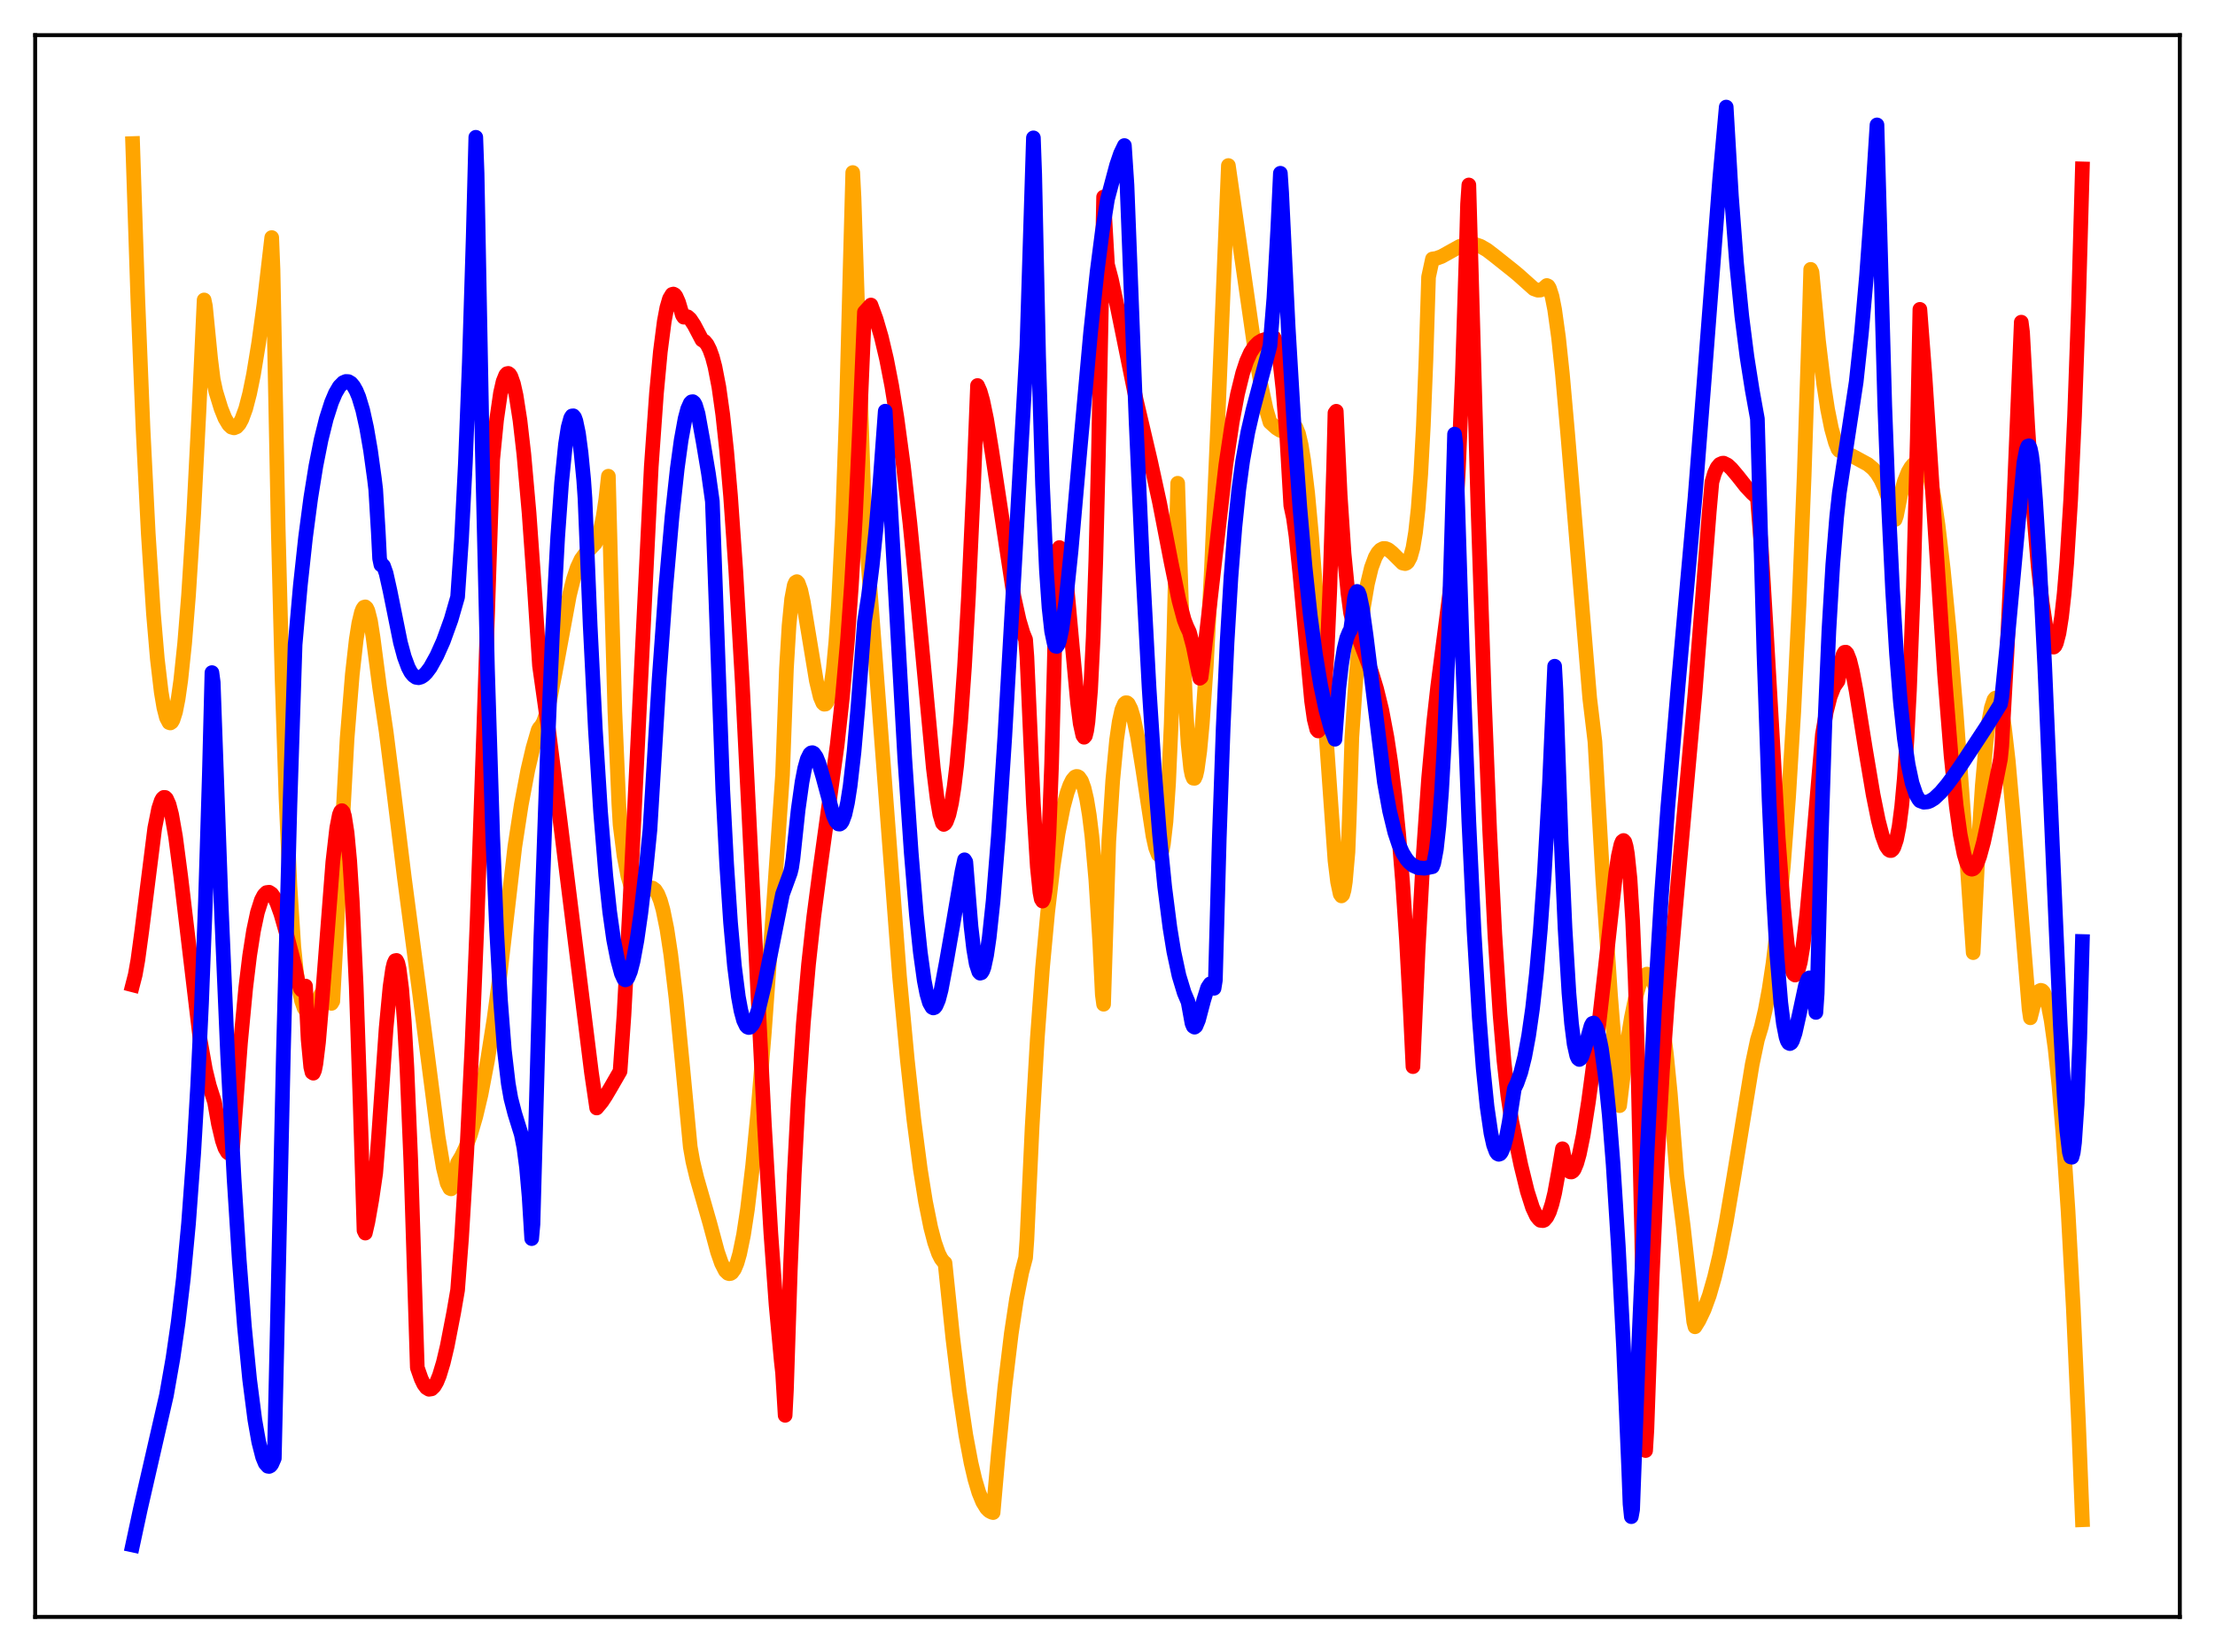 <?xml version="1.0" encoding="utf-8" standalone="no"?>
<!DOCTYPE svg PUBLIC "-//W3C//DTD SVG 1.1//EN"
  "http://www.w3.org/Graphics/SVG/1.1/DTD/svg11.dtd">
<svg xmlns:xlink="http://www.w3.org/1999/xlink" width="453.6pt" height="338.4pt" viewBox="0 0 453.6 338.4" xmlns="http://www.w3.org/2000/svg" version="1.1">
 <defs>
  <style type="text/css">*{stroke-linejoin: round; stroke-linecap: butt}</style>
 </defs>
 <g id="figure_1">
  <g id="patch_1">
   <path d="M 0 338.4 
L 453.6 338.4 
L 453.6 0 
L 0 0 
z
" style="fill: #ffffff"/>
  </g>
  <g id="axes_1">
   <g id="patch_2">
    <path d="M 7.2 331.2 
L 446.4 331.2 
L 446.4 7.2 
L 7.2 7.2 
z
" style="fill: #ffffff"/>
   </g>
   <g id="matplotlib.axis_1"/>
   <g id="matplotlib.axis_2"/>
   <g id="line2d_1">
    <path d="M 27.164 29.404 
L 28.228 61.4 
L 29.293 87.889 
L 30.358 109.206 
L 31.423 125.675 
L 32.221 134.985 
L 33.02 141.773 
L 33.552 144.928 
L 34.084 147.004 
L 34.617 148.001 
L 34.883 148.089 
L 35.149 147.914 
L 35.415 147.477 
L 35.948 145.821 
L 36.48 143.13 
L 37.012 139.381 
L 37.811 131.806 
L 38.609 121.918 
L 39.674 105.155 
L 40.739 84.355 
L 41.804 61.438 
L 42.07 62.7 
L 43.135 73.477 
L 43.667 77.757 
L 44.199 80.21 
L 45.264 83.681 
L 46.063 85.665 
L 46.861 87.004 
L 47.393 87.496 
L 47.926 87.645 
L 48.458 87.434 
L 48.991 86.85 
L 49.523 85.871 
L 50.321 83.688 
L 51.12 80.617 
L 51.919 76.692 
L 52.983 70.195 
L 54.048 62.388 
L 55.645 48.661 
L 55.911 55.265 
L 56.976 108.401 
L 57.775 139.426 
L 58.573 163.561 
L 59.372 181.422 
L 60.17 193.892 
L 60.703 199.137 
L 61.235 202.619 
L 61.767 205.044 
L 62.3 206.541 
L 62.832 207.242 
L 63.098 207.328 
L 63.364 207.274 
L 63.897 206.799 
L 64.695 205.49 
L 65.76 203.591 
L 66.292 203.019 
L 66.559 202.932 
L 66.825 202.999 
L 67.091 203.261 
L 67.357 203.758 
L 67.889 205.527 
L 68.156 205.082 
L 71.084 151.249 
L 72.148 138.148 
L 72.947 131.039 
L 73.479 127.663 
L 74.012 125.429 
L 74.278 124.746 
L 74.544 124.378 
L 74.81 124.305 
L 75.076 124.551 
L 75.343 125.111 
L 75.875 127.205 
L 76.407 130.63 
L 77.738 140.807 
L 79.069 149.793 
L 80.666 162.379 
L 82.796 179.706 
L 85.724 201.957 
L 89.716 232.811 
L 90.781 239.171 
L 91.58 242.385 
L 92.112 243.407 
L 92.378 243.522 
L 92.644 243.267 
L 92.911 242.677 
L 93.443 240.184 
L 93.709 238.173 
L 94.508 236.846 
L 95.306 235.174 
L 96.371 232.344 
L 97.436 228.701 
L 98.5 224.21 
L 99.831 217.236 
L 101.162 208.761 
L 102.493 198.841 
L 104.356 182.765 
L 105.421 173.487 
L 106.752 164.822 
L 108.083 157.752 
L 109.148 153.188 
L 110.212 149.526 
L 110.479 149.077 
L 110.745 148.851 
L 111.277 147.92 
L 111.809 146.443 
L 112.608 143.294 
L 113.673 137.87 
L 116.601 121.979 
L 117.399 118.735 
L 118.198 116.28 
L 118.996 114.572 
L 119.795 113.488 
L 121.924 111.273 
L 122.457 110.123 
L 122.989 108.388 
L 123.521 105.851 
L 124.054 102.307 
L 124.586 97.541 
L 125.119 117.998 
L 125.917 145.743 
L 126.716 164.453 
L 126.982 168.94 
L 127.78 175.236 
L 128.579 179.438 
L 129.111 181.236 
L 129.644 182.359 
L 130.176 182.928 
L 130.708 183.069 
L 131.241 182.911 
L 133.104 181.853 
L 133.636 181.9 
L 134.169 182.291 
L 134.701 183.121 
L 135.233 184.452 
L 135.766 186.334 
L 136.564 190.241 
L 137.363 195.493 
L 138.428 204.43 
L 139.759 218.101 
L 141.356 234.927 
L 141.888 237.923 
L 142.687 241.247 
L 145.348 250.518 
L 146.945 256.455 
L 147.744 258.745 
L 148.543 260.308 
L 149.075 260.814 
L 149.341 260.897 
L 149.607 260.858 
L 149.873 260.693 
L 150.406 259.965 
L 150.938 258.681 
L 151.471 256.82 
L 152.269 252.924 
L 153.068 247.703 
L 154.132 238.754 
L 155.197 227.721 
L 156.528 211.468 
L 158.391 185.63 
L 160.255 158.718 
L 161.053 136.957 
L 161.585 128.134 
L 162.118 122.673 
L 162.65 119.871 
L 162.916 119.29 
L 163.183 119.133 
L 163.449 119.418 
L 163.981 120.888 
L 164.513 123.34 
L 165.578 129.774 
L 167.175 139.446 
L 167.974 142.768 
L 168.506 144.003 
L 168.772 144.247 
L 169.039 144.224 
L 169.305 143.91 
L 169.571 143.284 
L 170.103 140.996 
L 170.636 137.153 
L 171.168 131.456 
L 171.7 123.727 
L 172.499 107.717 
L 173.297 85.173 
L 174.096 54.897 
L 174.628 35.341 
L 174.895 40.492 
L 177.024 105.436 
L 184.211 200.033 
L 185.808 217.088 
L 187.139 229.301 
L 188.47 239.513 
L 189.535 246.156 
L 190.599 251.442 
L 191.398 254.495 
L 192.196 256.761 
L 192.729 257.818 
L 193.261 258.5 
L 193.527 258.702 
L 195.124 274.095 
L 196.455 284.999 
L 197.786 293.959 
L 198.851 299.631 
L 199.649 303.033 
L 200.448 305.716 
L 201.247 307.66 
L 202.045 308.96 
L 202.577 309.485 
L 203.11 309.759 
L 203.376 309.828 
L 204.441 297.726 
L 205.772 284.166 
L 207.103 273.132 
L 208.167 266.091 
L 209.232 260.654 
L 210.031 257.626 
L 210.297 253.932 
L 211.361 230.935 
L 212.426 212.697 
L 213.491 198.257 
L 214.556 186.806 
L 215.62 177.774 
L 216.685 170.698 
L 217.75 165.311 
L 218.548 162.332 
L 219.081 160.841 
L 219.613 159.769 
L 220.145 159.152 
L 220.412 159.04 
L 220.678 159.054 
L 220.944 159.204 
L 221.476 159.956 
L 222.009 161.441 
L 222.541 163.721 
L 223.073 166.935 
L 223.606 171.242 
L 224.404 180.171 
L 225.203 192.804 
L 225.735 203.732 
L 226.001 205.701 
L 227.066 172.331 
L 227.865 159.909 
L 228.663 151.535 
L 229.196 147.827 
L 229.728 145.408 
L 230.26 144.172 
L 230.527 143.945 
L 230.793 143.951 
L 231.059 144.175 
L 231.591 145.227 
L 232.124 146.998 
L 232.922 150.787 
L 233.987 157.36 
L 236.116 171.254 
L 236.649 173.649 
L 237.181 175.026 
L 237.447 175.215 
L 237.713 174.965 
L 237.98 174.205 
L 238.246 172.904 
L 238.778 168.293 
L 239.311 160.389 
L 239.843 148.202 
L 240.375 130.752 
L 241.174 98.983 
L 241.972 124.523 
L 242.771 143.641 
L 243.303 152.409 
L 243.836 157.45 
L 244.102 158.766 
L 244.368 159.404 
L 244.634 159.426 
L 244.9 158.837 
L 245.167 157.671 
L 245.699 153.811 
L 246.231 148.087 
L 247.03 136.45 
L 248.095 116.355 
L 249.425 85.66 
L 251.555 33.906 
L 253.684 48.721 
L 256.879 70.925 
L 258.209 78.758 
L 259.274 83.759 
L 260.073 86.488 
L 261.404 87.683 
L 262.202 88.178 
L 263.001 88.389 
L 263.533 88.332 
L 264.065 88.076 
L 264.332 87.844 
L 264.598 87.422 
L 264.864 87.229 
L 265.13 87.272 
L 265.396 87.553 
L 265.929 88.843 
L 266.461 91.112 
L 266.993 94.349 
L 267.792 101.009 
L 268.591 109.638 
L 269.655 123.695 
L 273.382 176.277 
L 273.914 180.64 
L 274.447 183.138 
L 274.713 183.516 
L 274.979 183.261 
L 275.245 182.321 
L 275.511 180.598 
L 276.044 174.536 
L 276.31 167.854 
L 276.842 151.008 
L 277.641 139.382 
L 278.439 130.701 
L 279.238 124.245 
L 280.036 119.577 
L 280.835 116.277 
L 281.633 114.132 
L 282.166 113.204 
L 282.698 112.636 
L 283.231 112.357 
L 283.763 112.362 
L 284.295 112.575 
L 285.094 113.218 
L 287.223 115.331 
L 287.756 115.449 
L 288.022 115.35 
L 288.288 115.116 
L 288.82 114.128 
L 289.353 112.226 
L 289.885 109.029 
L 290.417 104.181 
L 290.95 97.142 
L 291.482 87.241 
L 292.015 73.742 
L 292.547 56.744 
L 293.345 53.044 
L 294.144 52.926 
L 295.209 52.537 
L 296.806 51.65 
L 298.935 50.47 
L 300 50.101 
L 301.065 49.961 
L 302.129 50.078 
L 303.194 50.452 
L 304.525 51.223 
L 306.122 52.448 
L 309.849 55.416 
L 310.913 56.298 
L 314.108 59.152 
L 314.906 59.44 
L 315.439 59.419 
L 315.971 59.184 
L 316.769 58.477 
L 317.036 58.605 
L 317.302 59.041 
L 317.834 60.701 
L 318.367 63.383 
L 319.165 69.13 
L 319.964 76.659 
L 321.028 88.7 
L 325.553 143.023 
L 326.618 151.902 
L 328.215 179.864 
L 329.812 203.83 
L 331.143 220.586 
L 331.676 226.475 
L 332.208 222.045 
L 333.273 213.475 
L 334.071 208.487 
L 334.87 204.627 
L 335.668 201.848 
L 336.201 200.588 
L 336.733 199.808 
L 337.265 199.525 
L 337.532 199.578 
L 338.064 200.078 
L 338.596 201.122 
L 339.129 202.741 
L 339.661 205 
L 340.46 209.627 
L 341.258 215.9 
L 342.057 223.981 
L 342.855 234.041 
L 343.388 240.815 
L 344.719 251.258 
L 346.316 265.762 
L 346.848 270.72 
L 347.114 271.772 
L 347.913 270.484 
L 348.977 268.258 
L 350.042 265.342 
L 351.107 261.622 
L 352.172 257.092 
L 353.503 250.304 
L 355.1 240.845 
L 358.826 218.031 
L 359.891 212.983 
L 360.689 210.353 
L 361.488 206.925 
L 362.287 202.623 
L 363.085 197.328 
L 364.15 188.497 
L 365.215 177.282 
L 366.279 163.227 
L 367.344 145.716 
L 368.409 124.041 
L 369.473 97.307 
L 370.538 64.476 
L 370.804 55.175 
L 371.071 55.756 
L 372.401 69.776 
L 373.466 78.641 
L 374.265 83.825 
L 375.063 87.785 
L 375.862 90.631 
L 376.394 91.98 
L 376.66 92.29 
L 377.725 92.639 
L 379.588 93.531 
L 382.516 95.124 
L 383.581 96.009 
L 384.38 96.96 
L 385.178 98.266 
L 385.977 100.007 
L 386.775 102.244 
L 388.106 106.414 
L 388.372 105.644 
L 389.171 101.578 
L 389.969 98.649 
L 390.768 96.654 
L 391.3 95.744 
L 391.833 95.1 
L 392.631 94.509 
L 393.696 94.067 
L 393.962 94.249 
L 394.228 94.621 
L 394.761 95.944 
L 395.293 97.941 
L 396.092 102.117 
L 396.89 107.582 
L 397.955 116.609 
L 399.286 130.321 
L 400.617 146.328 
L 402.214 168.071 
L 404.077 195.134 
L 405.142 173.146 
L 405.94 160.905 
L 406.739 151.992 
L 407.271 147.791 
L 407.804 144.946 
L 408.336 143.33 
L 408.602 143 
L 408.868 142.95 
L 409.135 143.165 
L 409.401 143.667 
L 409.933 145.537 
L 410.465 148.873 
L 411.264 155.859 
L 412.329 167.829 
L 415.523 206.679 
L 415.789 208.48 
L 416.321 206.389 
L 416.854 204.466 
L 417.386 203.276 
L 417.652 202.972 
L 417.919 202.845 
L 418.185 202.92 
L 418.451 203.185 
L 418.983 204.314 
L 419.516 206.249 
L 420.048 209.006 
L 420.847 214.719 
L 421.645 222.371 
L 422.444 232.018 
L 423.508 248.031 
L 424.573 267.733 
L 425.638 291.197 
L 426.436 311.297 
L 426.436 311.297 
" clip-path="url(#p2f5a539d95)" style="fill: none; stroke: #ffa500; stroke-width: 3; stroke-linecap: square"/>
   </g>
   <g id="line2d_2">
    <path d="M 27.164 201.727 
L 27.696 199.668 
L 28.228 196.665 
L 29.027 190.782 
L 31.689 169.625 
L 32.487 165.631 
L 33.02 164.016 
L 33.286 163.554 
L 33.552 163.328 
L 33.818 163.341 
L 34.084 163.59 
L 34.617 164.78 
L 35.149 166.843 
L 35.948 171.377 
L 37.012 179.503 
L 41.005 213.103 
L 42.07 219.102 
L 42.868 222.37 
L 43.933 225.727 
L 44.732 230.236 
L 45.53 233.613 
L 46.063 235.158 
L 46.595 236.051 
L 46.861 236.235 
L 47.127 236.243 
L 47.393 236.066 
L 47.66 234.818 
L 48.192 227.772 
L 49.257 213.538 
L 50.321 202.343 
L 51.12 195.753 
L 51.919 190.646 
L 52.717 186.885 
L 53.516 184.377 
L 54.048 183.357 
L 54.58 182.826 
L 55.113 182.755 
L 55.645 183.112 
L 56.177 183.86 
L 56.71 184.959 
L 57.508 187.172 
L 58.573 190.902 
L 60.436 198.094 
L 60.969 200.813 
L 61.501 202.464 
L 61.767 202.799 
L 62.033 202.766 
L 62.566 201.97 
L 63.098 212.93 
L 63.631 218.545 
L 63.897 219.651 
L 64.163 219.827 
L 64.429 219.218 
L 64.695 217.867 
L 65.228 213.513 
L 66.026 204.115 
L 68.156 176.571 
L 68.954 169.621 
L 69.487 166.894 
L 69.753 166.23 
L 70.019 166.044 
L 70.285 166.343 
L 70.551 167.18 
L 71.084 170.599 
L 71.616 176.317 
L 72.148 184.65 
L 72.947 201.994 
L 73.745 225.721 
L 74.544 252.034 
L 74.81 252.581 
L 75.343 250.272 
L 76.141 245.74 
L 76.94 240.288 
L 77.472 233.554 
L 79.069 210.634 
L 79.868 202.143 
L 80.4 198.472 
L 80.666 197.36 
L 80.932 196.778 
L 81.199 196.73 
L 81.465 197.255 
L 81.731 198.407 
L 82.263 202.54 
L 82.796 209.263 
L 83.328 218.67 
L 84.127 237.938 
L 84.925 263.248 
L 85.457 280.141 
L 86.256 282.425 
L 86.788 283.532 
L 87.321 284.25 
L 87.853 284.573 
L 88.385 284.488 
L 88.918 283.975 
L 89.45 283.058 
L 89.983 281.75 
L 90.781 279.11 
L 91.58 275.743 
L 92.911 268.869 
L 93.709 264.247 
L 94.508 253.774 
L 95.572 236.269 
L 96.637 214.621 
L 97.702 188.758 
L 99.033 150.345 
L 100.896 94.114 
L 101.695 86 
L 102.493 80.482 
L 103.025 78.146 
L 103.558 76.826 
L 103.824 76.533 
L 104.09 76.483 
L 104.356 76.677 
L 104.623 77.098 
L 105.155 78.609 
L 105.687 80.985 
L 106.486 86.115 
L 107.284 93.089 
L 108.349 105.094 
L 109.414 120.08 
L 110.479 136.366 
L 112.342 149.566 
L 114.737 168.37 
L 121.126 219.725 
L 122.191 226.955 
L 123.255 225.676 
L 124.054 224.462 
L 125.119 222.657 
L 126.982 219.424 
L 127.78 207.966 
L 128.845 187.958 
L 133.37 95.608 
L 134.435 80.564 
L 135.233 72.007 
L 136.032 65.824 
L 136.564 63.004 
L 137.097 61.183 
L 137.629 60.304 
L 137.895 60.227 
L 138.161 60.364 
L 138.428 60.7 
L 138.96 61.907 
L 139.759 64.58 
L 140.025 64.972 
L 140.557 64.826 
L 140.823 64.888 
L 141.356 65.372 
L 142.154 66.585 
L 143.751 69.622 
L 144.284 69.931 
L 144.816 70.574 
L 145.348 71.637 
L 145.881 73.125 
L 146.413 75.131 
L 147.212 79.254 
L 148.01 84.935 
L 148.809 92.365 
L 149.607 101.59 
L 150.672 116.75 
L 152.003 139.728 
L 153.866 176.911 
L 156.528 230.196 
L 157.859 252.608 
L 158.924 267.281 
L 159.988 278.786 
L 160.255 281.151 
L 160.787 289.908 
L 161.053 284.714 
L 161.852 259.988 
L 162.65 240.648 
L 163.449 225.341 
L 164.513 209.594 
L 165.578 197.509 
L 166.643 187.821 
L 167.974 177.675 
L 171.434 152.661 
L 172.499 142.982 
L 173.564 131.031 
L 174.362 119.897 
L 175.161 106.218 
L 175.959 89.217 
L 177.024 63.933 
L 178.355 62.476 
L 179.42 65.384 
L 180.484 69.032 
L 181.549 73.547 
L 182.614 79.024 
L 183.679 85.595 
L 185.009 95.45 
L 186.34 107.168 
L 187.937 123.408 
L 191.132 157.341 
L 191.93 163.751 
L 192.463 166.835 
L 192.995 168.596 
L 193.261 168.872 
L 193.527 168.703 
L 193.793 168.308 
L 194.326 166.866 
L 194.858 164.509 
L 195.391 161.164 
L 195.923 156.748 
L 196.721 147.945 
L 197.52 136.508 
L 198.319 122.361 
L 199.383 99.127 
L 200.182 78.965 
L 200.714 80.158 
L 201.247 82.017 
L 202.045 85.856 
L 203.11 92.372 
L 207.635 122.19 
L 208.7 127.015 
L 209.498 129.696 
L 210.031 130.997 
L 210.297 134.549 
L 211.628 164.67 
L 212.426 177.566 
L 212.959 182.769 
L 213.225 184.15 
L 213.491 184.573 
L 213.757 184.024 
L 214.023 182.444 
L 214.289 179.771 
L 214.822 170.722 
L 215.354 156.518 
L 215.887 136.469 
L 216.419 113.924 
L 216.685 112.656 
L 216.951 112.156 
L 217.217 112.315 
L 217.484 113.089 
L 218.016 116.174 
L 218.548 120.817 
L 219.613 132.595 
L 220.678 144.023 
L 221.21 148.231 
L 221.743 150.64 
L 222.009 151.017 
L 222.275 150.715 
L 222.541 149.656 
L 222.807 147.793 
L 223.34 141.301 
L 223.872 130.51 
L 224.404 114.823 
L 224.937 93.371 
L 226.001 40.353 
L 226.8 54.188 
L 227.599 57.208 
L 228.929 63.453 
L 232.656 81.833 
L 235.584 94.342 
L 237.447 102.893 
L 239.843 115.259 
L 241.44 123.03 
L 242.505 126.974 
L 243.037 128.343 
L 243.569 129.46 
L 244.368 132.429 
L 245.167 136.389 
L 245.699 138.937 
L 245.965 138.735 
L 246.497 134.685 
L 251.023 95.295 
L 252.353 86.393 
L 253.418 80.736 
L 254.483 76.417 
L 255.281 74.005 
L 256.08 72.234 
L 256.879 71.002 
L 257.677 70.195 
L 258.476 69.717 
L 259.274 69.476 
L 260.073 69.4 
L 260.339 69.009 
L 260.605 68.902 
L 260.871 69.109 
L 261.137 69.611 
L 261.67 71.599 
L 262.202 74.931 
L 262.735 79.732 
L 263.533 89.796 
L 264.332 103.539 
L 264.864 106.025 
L 265.396 109.778 
L 266.195 117.531 
L 268.591 143.591 
L 269.123 147.322 
L 269.655 149.416 
L 269.921 149.723 
L 270.188 149.458 
L 270.454 148.563 
L 270.72 147.005 
L 271.252 141.712 
L 271.785 133.191 
L 272.317 121.023 
L 273.116 95.342 
L 273.382 84.579 
L 273.648 84.237 
L 274.447 101.38 
L 275.245 113.348 
L 276.044 121.534 
L 276.576 125.535 
L 277.108 127.636 
L 278.705 131.921 
L 280.835 137.57 
L 281.9 141.056 
L 282.964 145.406 
L 284.029 151.022 
L 284.828 156.315 
L 285.626 162.818 
L 286.425 170.779 
L 287.223 180.545 
L 288.022 192.557 
L 288.82 207.269 
L 289.353 218.485 
L 290.417 194.447 
L 291.482 174.838 
L 292.547 159.55 
L 293.612 147.817 
L 294.41 140.695 
L 297.072 120.064 
L 297.871 110.059 
L 298.669 96.047 
L 299.468 76.914 
L 300.266 51.709 
L 300.532 41.823 
L 300.799 37.886 
L 302.662 103.893 
L 303.993 143.669 
L 305.057 170.043 
L 306.122 191.376 
L 307.187 207.835 
L 307.985 217.246 
L 308.784 224.424 
L 309.583 229.666 
L 311.446 238.621 
L 312.777 244.036 
L 313.841 247.366 
L 314.64 249.075 
L 315.172 249.744 
L 315.439 249.968 
L 315.971 250.028 
L 316.237 249.926 
L 316.769 249.305 
L 317.302 248.227 
L 317.834 246.586 
L 318.367 244.405 
L 319.165 240.032 
L 319.964 235.303 
L 320.496 237.798 
L 321.028 239.362 
L 321.295 239.841 
L 321.561 240.044 
L 321.827 240.059 
L 322.093 239.897 
L 322.359 239.561 
L 322.892 238.283 
L 323.424 236.401 
L 324.223 232.483 
L 325.287 225.728 
L 327.417 209.835 
L 328.748 198.145 
L 330.877 178.858 
L 331.409 175.337 
L 331.942 172.981 
L 332.208 172.353 
L 332.474 172.158 
L 332.74 172.451 
L 333.007 173.367 
L 333.273 174.892 
L 333.805 180.008 
L 334.337 188.545 
L 334.87 200.948 
L 335.402 217.829 
L 336.201 253.168 
L 336.999 297.126 
L 337.265 292.747 
L 338.33 262.03 
L 339.395 237.934 
L 340.46 219.232 
L 341.524 204.456 
L 343.121 186.156 
L 347.114 142 
L 350.042 104.699 
L 350.575 98.733 
L 351.107 96.927 
L 351.639 95.765 
L 352.172 95.121 
L 352.704 94.885 
L 352.97 94.862 
L 353.769 95.253 
L 354.567 95.991 
L 355.898 97.568 
L 357.495 99.599 
L 358.826 101.03 
L 359.891 101.974 
L 360.689 112.257 
L 361.754 129.928 
L 364.15 171.612 
L 365.215 185.844 
L 366.013 193.462 
L 366.545 196.92 
L 367.078 199.013 
L 367.344 199.541 
L 367.61 199.724 
L 367.876 199.565 
L 368.143 199.07 
L 368.675 197.108 
L 369.207 193.934 
L 370.006 187.216 
L 370.804 178.452 
L 373.2 150.463 
L 373.999 145.829 
L 374.797 142.689 
L 375.596 140.651 
L 376.394 139.504 
L 376.66 138.184 
L 377.193 134.91 
L 377.459 134.045 
L 377.725 133.613 
L 377.991 133.58 
L 378.257 133.869 
L 378.79 135.228 
L 379.322 137.383 
L 380.121 141.602 
L 381.984 153.246 
L 383.581 162.743 
L 384.646 168.005 
L 385.444 171.114 
L 386.243 173.294 
L 386.775 174.053 
L 387.041 174.217 
L 387.308 174.219 
L 387.574 173.999 
L 387.84 173.559 
L 388.372 171.985 
L 388.905 169.312 
L 389.437 165.224 
L 389.969 159.451 
L 390.502 151.653 
L 391.034 141.385 
L 391.833 120.186 
L 392.631 89.752 
L 393.164 63.366 
L 394.228 77.32 
L 395.825 101.744 
L 398.221 138.191 
L 399.552 154.814 
L 400.617 165.131 
L 401.415 170.912 
L 402.214 174.952 
L 402.746 176.722 
L 403.279 177.726 
L 403.545 177.965 
L 403.811 178.043 
L 404.077 177.967 
L 404.343 177.746 
L 404.876 176.819 
L 405.408 175.41 
L 406.207 172.466 
L 407.271 167.521 
L 409.667 155.471 
L 409.933 152.813 
L 410.998 133.776 
L 412.329 104.795 
L 413.926 65.988 
L 414.192 68.079 
L 415.257 87.453 
L 416.321 103.384 
L 417.386 116.002 
L 418.185 123.247 
L 418.983 128.519 
L 419.516 130.869 
L 420.048 132.243 
L 420.314 132.526 
L 420.58 132.547 
L 420.847 132.3 
L 421.113 131.74 
L 421.645 129.715 
L 422.177 126.36 
L 422.71 121.584 
L 423.242 115.246 
L 424.041 102.449 
L 424.839 85.223 
L 425.638 62.873 
L 426.436 34.593 
L 426.436 34.593 
" clip-path="url(#p2f5a539d95)" style="fill: none; stroke: #ff0000; stroke-width: 3; stroke-linecap: square"/>
   </g>
   <g id="line2d_3">
    <path d="M 27.164 316.473 
L 28.761 309.027 
L 34.084 285.812 
L 35.415 278.241 
L 36.48 270.892 
L 37.545 261.899 
L 38.609 250.604 
L 39.674 236.129 
L 40.473 222.431 
L 41.271 205.578 
L 42.07 184.704 
L 42.868 158.649 
L 43.401 137.772 
L 43.667 139.778 
L 45.264 184.638 
L 46.595 215.756 
L 47.926 241.302 
L 48.991 258.02 
L 50.055 271.696 
L 51.12 282.567 
L 52.185 290.829 
L 52.983 295.348 
L 53.782 298.462 
L 54.314 299.742 
L 54.847 300.343 
L 55.113 300.381 
L 55.379 300.242 
L 55.645 299.92 
L 56.177 298.702 
L 56.71 275.254 
L 58.041 215.377 
L 59.372 165.037 
L 60.436 132.032 
L 61.501 119.956 
L 62.566 110.114 
L 63.631 102.044 
L 64.695 95.434 
L 65.76 90.059 
L 66.825 85.758 
L 67.889 82.429 
L 68.688 80.545 
L 69.487 79.175 
L 70.285 78.371 
L 70.817 78.136 
L 71.35 78.162 
L 71.882 78.479 
L 72.415 79.114 
L 72.947 80.06 
L 73.479 81.335 
L 74.278 83.991 
L 75.076 87.595 
L 75.875 92.237 
L 76.673 98.038 
L 76.94 100.246 
L 77.472 109.061 
L 77.738 114.41 
L 78.004 115.686 
L 78.271 115.616 
L 78.537 115.92 
L 79.069 117.426 
L 79.868 121.015 
L 81.997 131.583 
L 82.796 134.546 
L 83.594 136.704 
L 84.127 137.715 
L 84.659 138.368 
L 85.191 138.741 
L 85.724 138.827 
L 86.256 138.671 
L 86.788 138.313 
L 87.321 137.777 
L 88.119 136.716 
L 89.45 134.311 
L 90.781 131.33 
L 92.378 126.906 
L 93.709 122.291 
L 94.508 110.512 
L 95.306 94.758 
L 96.105 74.286 
L 96.903 48.583 
L 97.436 28.117 
L 97.702 35.516 
L 98.767 92.135 
L 99.831 137.028 
L 100.896 171.198 
L 101.695 190.475 
L 102.493 204.91 
L 103.292 215.154 
L 104.09 221.96 
L 104.623 225.001 
L 105.421 228.09 
L 106.752 232.366 
L 107.284 235.059 
L 107.817 239.085 
L 108.349 245.073 
L 108.881 253.713 
L 109.148 250.746 
L 110.745 192.556 
L 112.076 154.637 
L 113.14 129.712 
L 114.205 110.023 
L 115.004 98.899 
L 115.802 90.993 
L 116.335 87.563 
L 116.867 85.618 
L 117.133 85.201 
L 117.399 85.167 
L 117.665 85.486 
L 117.932 86.211 
L 118.464 88.747 
L 118.996 92.762 
L 119.529 98.273 
L 119.795 102.067 
L 120.86 128.151 
L 121.924 149.41 
L 122.989 166.306 
L 124.054 179.295 
L 124.852 186.748 
L 125.651 192.409 
L 126.449 196.472 
L 127.248 199.419 
L 127.78 200.565 
L 128.047 200.716 
L 128.313 200.619 
L 128.579 200.274 
L 129.111 198.965 
L 129.644 196.897 
L 130.442 192.57 
L 131.241 187.012 
L 132.305 177.923 
L 133.104 169.979 
L 133.636 161.173 
L 134.967 139.225 
L 136.298 120.867 
L 137.629 105.748 
L 138.694 95.98 
L 139.492 90.149 
L 140.291 85.77 
L 140.823 83.764 
L 141.356 82.571 
L 141.622 82.306 
L 141.888 82.271 
L 142.154 82.497 
L 142.42 82.973 
L 142.953 84.751 
L 144.017 90.639 
L 145.082 96.992 
L 145.881 102.698 
L 148.01 161.723 
L 148.809 177.031 
L 149.607 188.987 
L 150.406 197.889 
L 151.204 204.152 
L 151.737 207.036 
L 152.269 208.998 
L 152.801 210.109 
L 153.068 210.381 
L 153.334 210.479 
L 153.6 210.415 
L 154.132 209.841 
L 154.665 208.739 
L 155.463 206.265 
L 156.528 201.819 
L 158.125 193.803 
L 160.255 183.149 
L 161.852 178.777 
L 162.118 177.698 
L 162.384 175.892 
L 163.449 165.875 
L 164.247 160.181 
L 164.78 157.416 
L 165.312 155.509 
L 165.844 154.441 
L 166.111 154.21 
L 166.377 154.168 
L 166.643 154.306 
L 167.175 155.07 
L 167.708 156.387 
L 168.506 159.11 
L 170.636 166.995 
L 171.168 168.193 
L 171.7 168.781 
L 171.967 168.806 
L 172.233 168.631 
L 172.499 168.245 
L 173.031 166.793 
L 173.564 164.381 
L 174.096 160.97 
L 174.895 153.979 
L 175.693 144.892 
L 177.024 127.4 
L 177.823 122.243 
L 178.621 115.877 
L 179.42 108.094 
L 180.218 98.633 
L 181.283 84.218 
L 185.276 155.199 
L 186.607 174.683 
L 187.671 187.479 
L 188.47 195.093 
L 189.268 200.851 
L 189.801 203.575 
L 190.333 205.396 
L 190.865 206.326 
L 191.132 206.463 
L 191.398 206.363 
L 191.664 206.044 
L 192.196 204.803 
L 192.729 202.761 
L 193.793 197.111 
L 195.124 189.515 
L 196.988 178.577 
L 197.52 176.112 
L 197.786 176.556 
L 198.851 189.781 
L 199.383 194.352 
L 199.916 197.449 
L 200.448 199.07 
L 200.714 199.343 
L 200.98 199.257 
L 201.247 198.851 
L 201.513 198.113 
L 202.045 195.66 
L 202.577 192.022 
L 203.376 184.54 
L 204.441 171.315 
L 205.772 150.863 
L 207.901 113.501 
L 210.297 70.749 
L 211.628 28.236 
L 211.894 35.692 
L 212.692 72.868 
L 213.491 99.256 
L 214.289 116.793 
L 214.822 124.459 
L 215.354 129.3 
L 215.887 131.843 
L 216.153 132.356 
L 216.419 132.409 
L 216.685 132.02 
L 216.951 131.259 
L 217.484 128.756 
L 218.282 123.007 
L 219.347 112.766 
L 221.21 91.632 
L 223.34 68.097 
L 224.671 55.648 
L 225.735 47.417 
L 226.8 40.79 
L 228.663 33.816 
L 229.462 31.467 
L 230.26 29.81 
L 230.793 37.908 
L 232.656 86.377 
L 233.987 116.053 
L 235.318 140.922 
L 236.383 157.372 
L 237.447 170.838 
L 238.512 181.634 
L 239.577 189.967 
L 240.375 194.875 
L 241.44 199.845 
L 242.505 203.349 
L 243.303 205.239 
L 244.102 209.62 
L 244.368 210.236 
L 244.634 210.402 
L 244.9 210.196 
L 245.433 208.929 
L 246.497 204.893 
L 247.296 202.317 
L 247.828 201.522 
L 248.095 201.51 
L 248.361 201.814 
L 248.627 202.438 
L 248.893 200.774 
L 249.692 171.722 
L 250.49 149.046 
L 251.289 131.55 
L 252.087 118.178 
L 252.886 108.017 
L 253.684 100.291 
L 254.483 94.413 
L 255.548 88.488 
L 256.612 83.888 
L 260.073 70.844 
L 260.871 61.03 
L 261.67 46.813 
L 262.202 35.486 
L 262.468 39.497 
L 263.799 66.938 
L 265.13 89.342 
L 266.195 104.008 
L 267.26 116.125 
L 268.324 126.024 
L 269.389 134.019 
L 270.454 140.406 
L 271.519 145.437 
L 272.583 149.327 
L 273.382 151.426 
L 274.18 140.886 
L 274.713 136.22 
L 275.245 132.923 
L 275.777 130.719 
L 276.31 129.422 
L 276.576 129.04 
L 276.842 127.14 
L 277.375 122.521 
L 277.641 121.511 
L 277.907 121.135 
L 278.173 121.311 
L 278.439 121.998 
L 278.972 124.537 
L 279.77 130.218 
L 283.497 160.217 
L 284.561 166.094 
L 285.626 170.481 
L 286.425 172.886 
L 287.223 174.684 
L 288.022 175.975 
L 288.554 176.608 
L 289.353 177.276 
L 290.417 177.74 
L 291.748 177.851 
L 293.345 177.531 
L 293.612 176.806 
L 294.144 173.995 
L 294.676 169.185 
L 295.209 162.161 
L 295.741 152.707 
L 296.54 133.506 
L 297.338 107.565 
L 297.871 88.918 
L 298.137 90.996 
L 299.468 133.492 
L 300.799 168.311 
L 301.863 190.738 
L 302.928 208.472 
L 303.727 218.79 
L 304.525 226.643 
L 305.324 232.129 
L 305.856 234.524 
L 306.388 235.95 
L 306.655 236.311 
L 306.921 236.444 
L 307.187 236.355 
L 307.453 236.047 
L 307.985 234.801 
L 308.518 232.75 
L 309.05 229.895 
L 310.115 222.988 
L 310.647 221.893 
L 311.446 219.632 
L 312.244 216.438 
L 313.043 212.141 
L 313.841 206.578 
L 314.64 199.41 
L 315.439 190.426 
L 316.237 179.31 
L 317.302 160.539 
L 318.367 136.461 
L 318.633 141.273 
L 319.697 172.115 
L 320.496 190.112 
L 321.295 203.386 
L 321.827 209.654 
L 322.359 213.875 
L 322.892 216.258 
L 323.158 216.816 
L 323.424 217.019 
L 323.69 216.848 
L 323.956 216.41 
L 324.489 214.856 
L 325.82 210.112 
L 326.086 209.633 
L 326.352 209.544 
L 326.884 210.419 
L 327.417 212.12 
L 327.949 214.776 
L 328.748 220.538 
L 329.546 228.383 
L 330.345 238.476 
L 331.409 255.241 
L 332.474 275.979 
L 333.539 301.017 
L 333.805 308.082 
L 334.071 310.667 
L 334.337 309.223 
L 335.668 273.417 
L 337.265 236.751 
L 338.863 205.864 
L 340.193 184.011 
L 341.524 165.535 
L 342.855 150.036 
L 343.654 140.5 
L 344.985 125.54 
L 347.114 101.908 
L 348.977 78.133 
L 352.172 36.634 
L 353.503 21.927 
L 354.567 40.114 
L 355.632 54.026 
L 356.697 64.751 
L 357.761 73.112 
L 358.826 79.877 
L 359.891 85.789 
L 361.222 133.686 
L 362.287 164.056 
L 363.085 181.984 
L 363.884 195.687 
L 364.682 205.397 
L 365.215 209.679 
L 365.747 212.397 
L 366.013 213.206 
L 366.279 213.639 
L 366.545 213.766 
L 366.812 213.61 
L 367.078 213.163 
L 367.61 211.597 
L 368.409 208.042 
L 369.74 201.825 
L 370.272 200.473 
L 370.538 200.29 
L 370.804 200.54 
L 371.071 201.274 
L 371.337 202.623 
L 371.869 207.38 
L 372.135 203.478 
L 372.934 172.206 
L 373.732 147.696 
L 374.531 129.169 
L 375.329 115.63 
L 376.128 105.847 
L 376.66 100.987 
L 380.121 78.223 
L 381.185 68.356 
L 382.25 56.307 
L 383.581 38.095 
L 384.38 25.584 
L 385.977 83.152 
L 386.775 104.265 
L 387.574 120.921 
L 388.372 133.877 
L 389.171 143.788 
L 389.969 151.22 
L 390.768 156.647 
L 391.567 160.409 
L 392.365 162.744 
L 392.897 163.686 
L 393.164 164.023 
L 393.962 164.325 
L 394.761 164.258 
L 395.293 164.043 
L 396.092 163.552 
L 397.423 162.296 
L 398.753 160.714 
L 400.084 158.921 
L 401.681 156.629 
L 407.005 148.525 
L 409.667 144.243 
L 409.933 142.837 
L 410.998 132.126 
L 414.458 94.805 
L 414.991 92.059 
L 415.257 91.389 
L 415.523 91.311 
L 415.789 91.936 
L 416.055 93.272 
L 416.321 95.402 
L 416.854 102.419 
L 417.652 115.078 
L 418.717 136.104 
L 420.314 173.28 
L 421.911 209.837 
L 422.71 224.402 
L 423.242 231.557 
L 423.775 236.007 
L 424.041 236.983 
L 424.307 237.035 
L 424.573 236.074 
L 424.839 234.009 
L 425.372 226.178 
L 425.904 212.743 
L 426.436 192.854 
L 426.436 192.854 
" clip-path="url(#p2f5a539d95)" style="fill: none; stroke: #0000ff; stroke-width: 3; stroke-linecap: square"/>
   </g>
   <g id="patch_3">
    <path d="M 7.2 331.2 
L 7.2 7.2 
" style="fill: none; stroke: #000000; stroke-width: 0.8; stroke-linejoin: miter; stroke-linecap: square"/>
   </g>
   <g id="patch_4">
    <path d="M 446.4 331.2 
L 446.4 7.2 
" style="fill: none; stroke: #000000; stroke-width: 0.8; stroke-linejoin: miter; stroke-linecap: square"/>
   </g>
   <g id="patch_5">
    <path d="M 7.2 331.2 
L 446.4 331.2 
" style="fill: none; stroke: #000000; stroke-width: 0.8; stroke-linejoin: miter; stroke-linecap: square"/>
   </g>
   <g id="patch_6">
    <path d="M 7.2 7.2 
L 446.4 7.2 
" style="fill: none; stroke: #000000; stroke-width: 0.8; stroke-linejoin: miter; stroke-linecap: square"/>
   </g>
  </g>
 </g>
 <defs>
  <clipPath id="p2f5a539d95">
   <rect x="7.2" y="7.2" width="439.2" height="324"/>
  </clipPath>
 </defs>
</svg>
